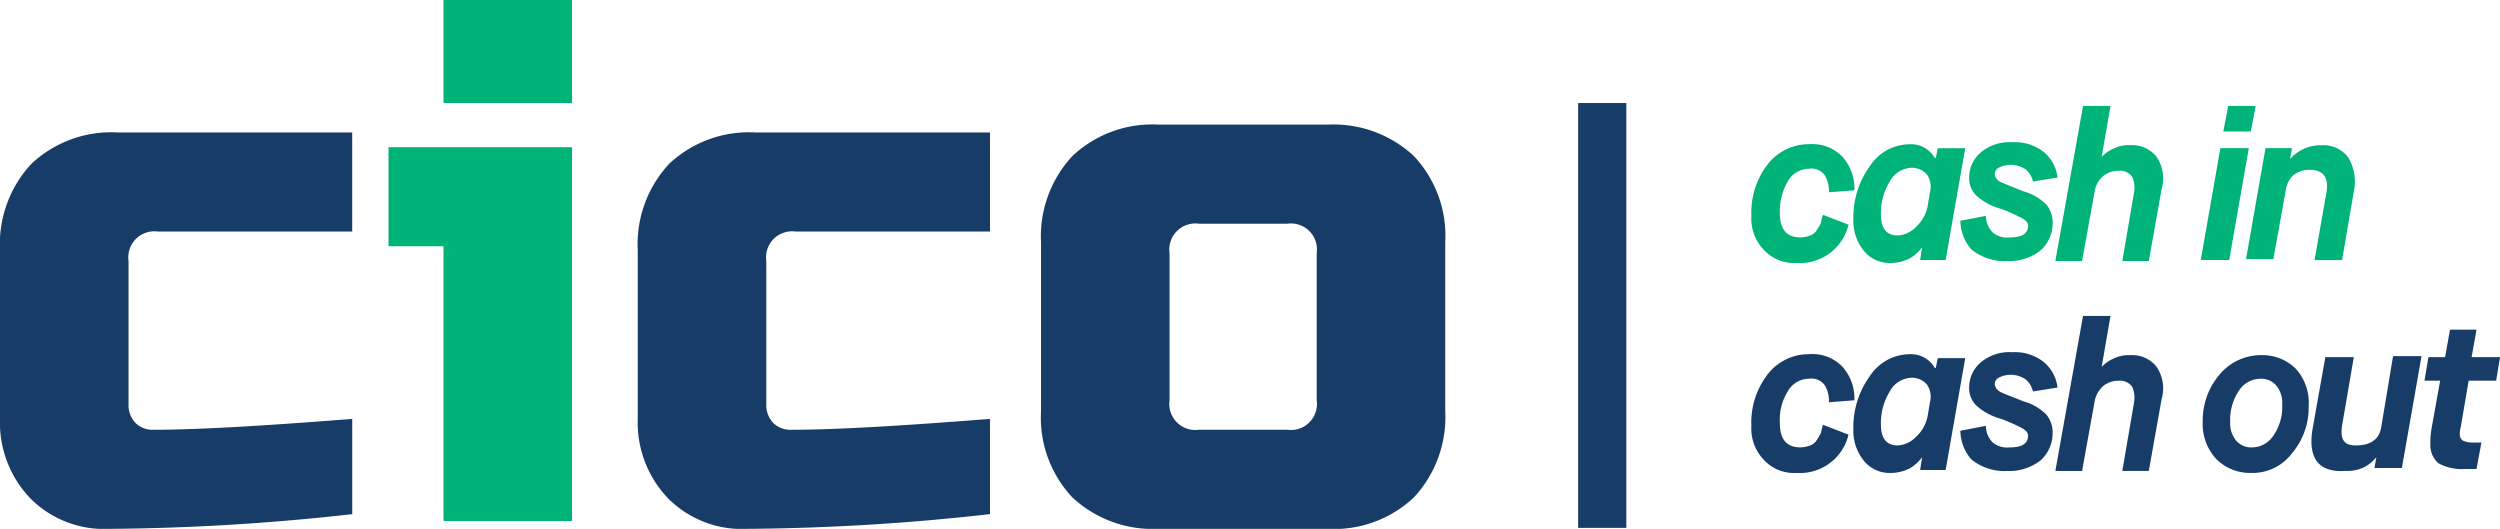 <svg xmlns="http://www.w3.org/2000/svg" width="207.527" height="43.9" viewBox="0 0 207.527 43.9"><defs><style>.a{fill:#173c68;}.b{fill:#00b378;}.c{fill:none;stroke:#173d68;stroke-miterlimit:10;stroke-width:4px;}</style></defs><g transform="translate(-302.7 -270.7)"><g transform="translate(302.7 270.7)"><path class="a" d="M331.94,315.883a190.219,190.219,0,0,1-20.117,1.222,8.654,8.654,0,0,1-6.6-2.525,9.1,9.1,0,0,1-2.525-6.6V293.974a9.8,9.8,0,0,1,2.606-7.167,9.666,9.666,0,0,1,7.167-2.606h19.466v8.226H315.813a2.16,2.16,0,0,0-2.443,2.443v11.891a2.15,2.15,0,0,0,.57,1.548,2.028,2.028,0,0,0,1.547.57c3.665,0,9.122-.326,16.452-.9Z" transform="translate(-302.7 -273.205)"/><path class="b" d="M357.531,282.917v31.031h-10.67V291.143H342.3v-8.226ZM346.861,270.7h10.67v8.552h-10.67Z" transform="translate(-310.047 -270.7)"/><path class="a" d="M396.94,315.883a190.219,190.219,0,0,1-20.117,1.222,8.654,8.654,0,0,1-6.6-2.525,9.1,9.1,0,0,1-2.525-6.6V293.974a9.8,9.8,0,0,1,2.606-7.167,9.666,9.666,0,0,1,7.167-2.606H396.94v8.226H380.813a2.16,2.16,0,0,0-2.443,2.443v11.891a2.15,2.15,0,0,0,.57,1.548,2.028,2.028,0,0,0,1.547.57c3.665,0,9.122-.326,16.452-.9Z" transform="translate(-314.759 -273.205)"/><path class="a" d="M442.356,307.183a9.8,9.8,0,0,1-2.606,7.167,9.666,9.666,0,0,1-7.167,2.606H418.574a9.8,9.8,0,0,1-7.167-2.606,9.666,9.666,0,0,1-2.606-7.167V293.174a9.8,9.8,0,0,1,2.606-7.167,9.666,9.666,0,0,1,7.167-2.606h14.009a9.8,9.8,0,0,1,7.167,2.606,9.666,9.666,0,0,1,2.606,7.167Zm-10.67-13.113a2.16,2.16,0,0,0-2.443-2.443h-7.33a2.16,2.16,0,0,0-2.443,2.443v12.217a2.16,2.16,0,0,0,2.443,2.443h7.33a2.16,2.16,0,0,0,2.443-2.443Z" transform="translate(-322.385 -273.056)"/></g><g transform="translate(448.083 279.496)"><path class="b" d="M487.146,291.264l2.118.814a4.142,4.142,0,0,1-4.317,3.176,3.385,3.385,0,0,1-2.688-1.059,3.748,3.748,0,0,1-1.059-2.851,6.533,6.533,0,0,1,1.385-4.317,4.322,4.322,0,0,1,3.421-1.629,3.451,3.451,0,0,1,2.769,1.059,3.967,3.967,0,0,1,.977,2.769l-2.118.163a2.5,2.5,0,0,0-.326-1.385,1.345,1.345,0,0,0-1.3-.57,2.047,2.047,0,0,0-1.792,1.059,4.932,4.932,0,0,0-.652,2.606c0,1.385.57,2.036,1.71,2.036a2.409,2.409,0,0,0,.814-.163,1.1,1.1,0,0,0,.57-.489,4.671,4.671,0,0,0,.326-.57A2.515,2.515,0,0,1,487.146,291.264Z" transform="translate(-481.2 -282.224)"/><path class="b" d="M499.256,295.011h-2.118l.163-1.059h0a3.472,3.472,0,0,1-.977.9,3.536,3.536,0,0,1-1.71.407,2.742,2.742,0,0,1-2.118-.977,3.958,3.958,0,0,1-.9-2.688,7.258,7.258,0,0,1,1.385-4.4,3.972,3.972,0,0,1,3.258-1.792,2.273,2.273,0,0,1,2.118,1.14h.081l.163-.814h2.281Zm-1.466-4.642.163-.977a1.8,1.8,0,0,0-.244-1.466,1.641,1.641,0,0,0-1.3-.57,2.139,2.139,0,0,0-1.792,1.14,5.014,5.014,0,0,0-.733,2.769c0,1.14.489,1.71,1.385,1.71a2.279,2.279,0,0,0,1.548-.733A3.132,3.132,0,0,0,497.79,290.368Z" transform="translate(-483.13 -282.224)"/><path class="b" d="M502.5,291.716l2.118-.407a2,2,0,0,0,.57,1.385,1.882,1.882,0,0,0,1.385.407c1.059,0,1.547-.326,1.547-.977,0-.244-.163-.407-.407-.57a14.61,14.61,0,0,0-1.792-.814,5,5,0,0,1-2.118-1.14,2.028,2.028,0,0,1-.57-1.547,2.737,2.737,0,0,1,.9-1.955,3.678,3.678,0,0,1,2.688-.9,3.846,3.846,0,0,1,2.606.814,3.236,3.236,0,0,1,1.14,2.118l-2.036.326a1.955,1.955,0,0,0-.57-.977,2.192,2.192,0,0,0-2.28-.163.615.615,0,0,0-.326.57.843.843,0,0,0,.407.57c.326.163.977.407,1.955.814a4.233,4.233,0,0,1,1.955,1.14,2.348,2.348,0,0,1,.489,1.548,3.038,3.038,0,0,1-.977,2.2,4.184,4.184,0,0,1-2.769.9,4.328,4.328,0,0,1-3.014-.977A3.713,3.713,0,0,1,502.5,291.716Z" transform="translate(-485.152 -282.186)"/><path class="b" d="M512.2,294.287l2.281-12.787h2.281l-.733,4.235h0a2.823,2.823,0,0,1,.9-.652,2.789,2.789,0,0,1,1.466-.326,2.574,2.574,0,0,1,2.2.977,3.207,3.207,0,0,1,.407,2.688l-1.059,5.946h-2.2l.977-5.7a2.226,2.226,0,0,0-.163-1.3,1.268,1.268,0,0,0-1.14-.489,2,2,0,0,0-1.222.407,2.078,2.078,0,0,0-.733,1.222l-1.059,5.864h-2.2Z" transform="translate(-486.951 -281.5)"/><path class="b" d="M527,294.287,528.629,285h2.362l-1.629,9.285Zm1.873-10.67.407-2.118h2.281l-.407,2.118Z" transform="translate(-489.697 -281.5)"/><path class="b" d="M531.6,295.029l1.629-9.285h2.2l-.163.9h0a3.387,3.387,0,0,1,2.606-1.14,2.573,2.573,0,0,1,2.2.977,3.866,3.866,0,0,1,.489,2.851l-.977,5.7H537.3l.977-5.538c.244-1.3-.244-1.955-1.385-1.955a2.253,2.253,0,0,0-1.3.407,2.016,2.016,0,0,0-.652,1.14l-1.059,5.864H531.6Z" transform="translate(-490.551 -282.242)"/></g><g transform="translate(448.083 296.926)"><path class="a" d="M487.146,312.664l2.118.814a4.142,4.142,0,0,1-4.317,3.176,3.385,3.385,0,0,1-2.688-1.059,3.748,3.748,0,0,1-1.059-2.851,6.533,6.533,0,0,1,1.385-4.317,4.322,4.322,0,0,1,3.421-1.629,3.451,3.451,0,0,1,2.769,1.059,3.967,3.967,0,0,1,.977,2.769l-2.118.163a2.5,2.5,0,0,0-.326-1.385,1.345,1.345,0,0,0-1.3-.57,2.047,2.047,0,0,0-1.792,1.059,4.44,4.44,0,0,0-.652,2.606c0,1.385.57,2.036,1.71,2.036a2.409,2.409,0,0,0,.814-.163,1.1,1.1,0,0,0,.57-.489,4.671,4.671,0,0,0,.326-.57A3.657,3.657,0,0,1,487.146,312.664Z" transform="translate(-481.2 -303.624)"/><path class="a" d="M499.256,316.411h-2.118l.163-1.059h0a3.472,3.472,0,0,1-.977.9,3.536,3.536,0,0,1-1.71.407,2.742,2.742,0,0,1-2.118-.977,3.958,3.958,0,0,1-.9-2.688,7.258,7.258,0,0,1,1.385-4.4,3.972,3.972,0,0,1,3.258-1.792,2.273,2.273,0,0,1,2.118,1.14h.081l.163-.814h2.281Zm-1.466-4.642.163-.977a1.8,1.8,0,0,0-.244-1.466,1.641,1.641,0,0,0-1.3-.57,2.139,2.139,0,0,0-1.792,1.14,5.014,5.014,0,0,0-.733,2.769c0,1.14.489,1.71,1.385,1.71a2.279,2.279,0,0,0,1.548-.733A3.132,3.132,0,0,0,497.79,311.768Z" transform="translate(-483.13 -303.624)"/><path class="a" d="M502.5,313.116l2.118-.407a2,2,0,0,0,.57,1.385,1.882,1.882,0,0,0,1.385.407c1.059,0,1.547-.326,1.547-.977,0-.244-.163-.407-.407-.57a14.615,14.615,0,0,0-1.792-.814A5,5,0,0,1,503.8,311a2.028,2.028,0,0,1-.57-1.547,2.737,2.737,0,0,1,.9-1.955,3.678,3.678,0,0,1,2.688-.9,3.846,3.846,0,0,1,2.606.814,3.236,3.236,0,0,1,1.14,2.118l-2.036.326a1.955,1.955,0,0,0-.57-.977,2.192,2.192,0,0,0-2.28-.163.615.615,0,0,0-.326.57.843.843,0,0,0,.407.57c.244.163.977.407,1.955.814a4.233,4.233,0,0,1,1.955,1.14,2.348,2.348,0,0,1,.489,1.547,3.038,3.038,0,0,1-.977,2.2,4.184,4.184,0,0,1-2.769.9,4.328,4.328,0,0,1-3.014-.977A3.713,3.713,0,0,1,502.5,313.116Z" transform="translate(-485.152 -303.586)"/><path class="a" d="M512.2,315.687l2.281-12.787h2.281l-.733,4.235h0a2.823,2.823,0,0,1,.9-.652,2.789,2.789,0,0,1,1.466-.326,2.574,2.574,0,0,1,2.2.977,3.207,3.207,0,0,1,.407,2.688l-1.059,5.946h-2.2l.977-5.7a2.226,2.226,0,0,0-.163-1.3,1.268,1.268,0,0,0-1.14-.489,2,2,0,0,0-1.222.407,2.237,2.237,0,0,0-.733,1.222l-1.059,5.864h-2.2Z" transform="translate(-486.951 -302.9)"/><path class="a" d="M531.191,316.674a3.931,3.931,0,0,1-2.851-1.14,4.248,4.248,0,0,1-1.14-3.1,5.874,5.874,0,0,1,1.385-3.909,4.483,4.483,0,0,1,3.5-1.629,3.931,3.931,0,0,1,2.851,1.14,4.208,4.208,0,0,1,1.059,3.1,5.874,5.874,0,0,1-1.385,3.909A4.1,4.1,0,0,1,531.191,316.674Zm.081-2.118a2.142,2.142,0,0,0,1.792-.977,4.133,4.133,0,0,0,.733-2.606,2.205,2.205,0,0,0-.489-1.548,1.621,1.621,0,0,0-1.3-.57,2.142,2.142,0,0,0-1.792.977,4.3,4.3,0,0,0-.733,2.606,2.2,2.2,0,0,0,.489,1.547A1.62,1.62,0,0,0,531.272,314.556Z" transform="translate(-489.734 -303.642)"/><path class="a" d="M538.378,313.027l1.059-5.946H541.8l-.977,5.7c-.163,1.14.163,1.629,1.14,1.629,1.222,0,1.955-.489,2.118-1.548l.977-5.864h2.362l-1.629,9.285H543.51l.163-.9h0a3.258,3.258,0,0,1-.977.814,3.1,3.1,0,0,1-1.547.326C538.867,316.692,537.971,315.47,538.378,313.027Z" transform="translate(-491.791 -303.661)"/><path class="a" d="M550.37,312.608l.733-4.072h-1.3l.326-1.955h1.385l.407-2.281h2.2l-.407,2.281h2.362l-.326,1.955h-2.281l-.652,3.828a1.835,1.835,0,0,0-.081.57.634.634,0,0,0,.244.57,1.752,1.752,0,0,0,.815.163h.733l-.407,2.2h-.977a4,4,0,0,1-2.2-.489,2.021,2.021,0,0,1-.652-1.629A6.648,6.648,0,0,1,550.37,312.608Z" transform="translate(-493.927 -303.16)"/></g><line class="c" y2="35.267" transform="translate(435.703 279.252)"/></g></svg>